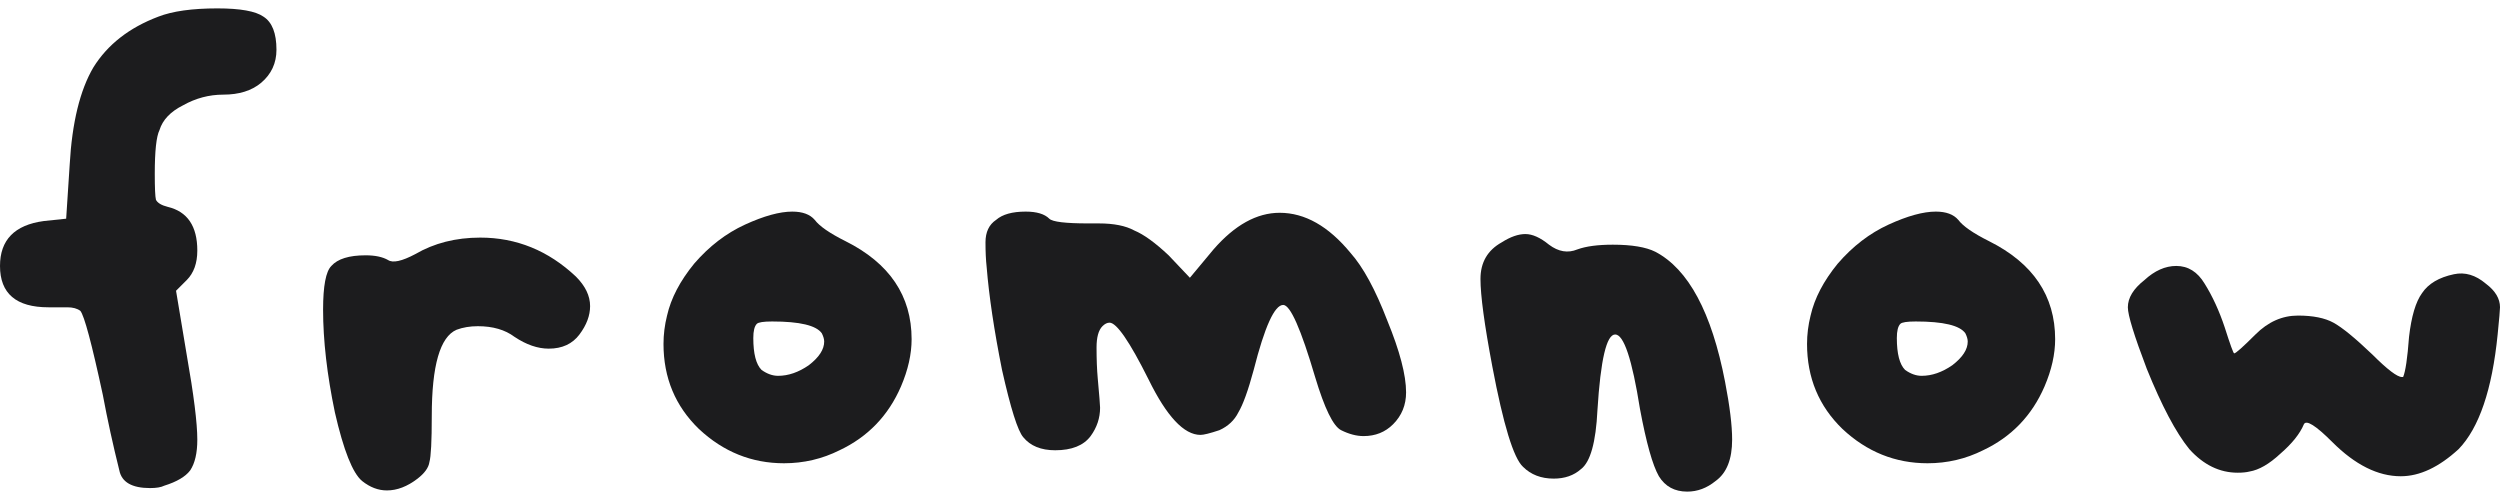 <svg width="100%" height="100%" viewBox="0 0 200 40" fill="none" xmlns="http://www.w3.org/2000/svg">
<path d="M171.551 22.41C172.37 21.654 173.221 21.276 174.103 21.276C175.048 21.276 175.804 21.748 176.371 22.694C177.001 23.702 177.537 24.868 177.978 26.191C178.419 27.577 178.671 28.27 178.734 28.27C178.86 28.27 179.427 27.766 180.436 26.758C181.444 25.75 182.578 25.246 183.838 25.246C185.035 25.246 185.981 25.435 186.674 25.813C187.367 26.191 188.407 27.041 189.793 28.365C190.99 29.562 191.778 30.161 192.156 30.161H192.25C192.439 29.72 192.597 28.648 192.723 26.947C192.912 25.309 193.258 24.143 193.763 23.45C194.267 22.694 195.117 22.19 196.315 21.938C197.197 21.748 198.047 22 198.867 22.694C199.623 23.261 200.001 23.891 200.001 24.584C200.001 24.773 199.938 25.498 199.812 26.758C199.371 31.169 198.331 34.225 196.693 35.926C195.117 37.376 193.574 38.1 192.061 38.1C190.234 38.1 188.407 37.187 186.579 35.359C185.256 34.036 184.5 33.563 184.311 33.941C183.996 34.697 183.366 35.485 182.42 36.304C181.538 37.123 180.719 37.596 179.963 37.722C179.711 37.785 179.396 37.817 179.018 37.817C177.568 37.817 176.277 37.187 175.142 35.926C174.071 34.603 172.937 32.461 171.74 29.499C170.732 26.852 170.228 25.214 170.228 24.584C170.228 23.828 170.669 23.103 171.551 22.41Z" fill="#1C1C1E"/>
<path d="M157.229 26.664C156.788 26.034 155.465 25.718 153.259 25.718C152.566 25.718 152.156 25.781 152.03 25.907C151.841 26.096 151.747 26.475 151.747 27.042C151.747 28.302 151.967 29.153 152.408 29.594C152.85 29.909 153.291 30.066 153.732 30.066C154.551 30.066 155.37 29.783 156.189 29.216C157.008 28.585 157.418 27.955 157.418 27.325C157.418 27.136 157.355 26.916 157.229 26.664ZM147.021 21.087C148.218 19.701 149.573 18.661 151.085 17.968C152.598 17.275 153.858 16.928 154.866 16.928C155.685 16.928 156.284 17.149 156.662 17.59C157.04 18.094 157.859 18.661 159.119 19.291C162.648 21.055 164.412 23.671 164.412 27.136C164.412 28.333 164.129 29.594 163.562 30.917C162.553 33.248 160.915 34.95 158.647 36.021C157.26 36.714 155.78 37.061 154.204 37.061C151.621 37.061 149.352 36.147 147.399 34.32C145.509 32.492 144.563 30.224 144.563 27.514C144.563 26.758 144.658 26.002 144.847 25.246C145.162 23.86 145.887 22.473 147.021 21.087Z" fill="#1C1C1E"/>
<path d="M120.14 19.386C120.833 18.945 121.463 18.724 122.03 18.724C122.597 18.724 123.227 19.008 123.921 19.575C124.677 20.142 125.433 20.268 126.189 19.953C126.882 19.701 127.827 19.575 129.025 19.575C130.537 19.575 131.671 19.764 132.427 20.142C135.074 21.528 136.933 24.994 138.004 30.539C138.382 32.492 138.571 34.036 138.571 35.17C138.571 36.746 138.13 37.848 137.248 38.478C136.554 39.046 135.798 39.329 134.979 39.329C133.971 39.329 133.215 38.919 132.711 38.1C132.207 37.218 131.703 35.422 131.198 32.713C130.568 28.743 129.907 26.758 129.214 26.758C128.52 26.758 128.048 28.775 127.796 32.807C127.67 35.391 127.229 36.966 126.473 37.533C125.905 38.037 125.181 38.289 124.299 38.289C123.29 38.289 122.471 37.974 121.841 37.344C121.085 36.651 120.266 33.973 119.384 29.31C118.754 25.971 118.438 23.639 118.438 22.316C118.438 20.993 119.006 20.016 120.14 19.386Z" fill="#1C1C1E"/>
<path d="M79.689 17.59C80.194 17.149 80.981 16.928 82.052 16.928C82.935 16.928 83.565 17.117 83.943 17.495C84.195 17.747 85.235 17.873 87.062 17.873H87.913C89.11 17.873 90.055 18.062 90.748 18.441C91.504 18.756 92.418 19.417 93.489 20.425L95.191 22.221L97.081 19.953C98.782 17.999 100.547 17.023 102.374 17.023C104.39 17.023 106.281 18.094 108.045 20.236C109.053 21.371 110.03 23.166 110.975 25.624C111.983 28.081 112.487 30.003 112.487 31.39C112.487 32.398 112.141 33.248 111.448 33.941C110.818 34.572 110.03 34.887 109.085 34.887C108.518 34.887 107.919 34.729 107.289 34.414C106.659 34.099 105.966 32.681 105.209 30.161C104.075 26.317 103.225 24.395 102.657 24.395C101.964 24.395 101.177 26.128 100.295 29.594C99.853 31.232 99.444 32.366 99.066 32.996C98.751 33.626 98.247 34.099 97.553 34.414C96.797 34.666 96.293 34.792 96.041 34.792C94.718 34.792 93.332 33.311 91.882 30.35C90.37 27.325 89.33 25.813 88.763 25.813C88.574 25.813 88.385 25.907 88.196 26.096C87.881 26.412 87.724 26.979 87.724 27.798C87.724 28.743 87.755 29.562 87.818 30.255C87.944 31.642 88.007 32.429 88.007 32.618C88.007 33.437 87.755 34.194 87.251 34.887C86.684 35.643 85.739 36.021 84.415 36.021C83.281 36.021 82.431 35.674 81.864 34.981C81.422 34.477 80.855 32.681 80.162 29.594C79.532 26.443 79.122 23.702 78.933 21.371C78.87 20.803 78.839 20.142 78.839 19.386C78.839 18.567 79.122 17.968 79.689 17.59Z" fill="#1C1C1E"/>
<path d="M65.746 26.664C65.304 26.034 63.981 25.718 61.776 25.718C61.083 25.718 60.673 25.781 60.547 25.907C60.358 26.096 60.264 26.475 60.264 27.042C60.264 28.302 60.484 29.153 60.925 29.594C61.366 29.909 61.807 30.066 62.248 30.066C63.068 30.066 63.887 29.783 64.706 29.216C65.525 28.585 65.935 27.955 65.935 27.325C65.935 27.136 65.872 26.916 65.746 26.664ZM55.538 21.087C56.735 19.701 58.09 18.661 59.602 17.968C61.114 17.275 62.374 16.928 63.383 16.928C64.202 16.928 64.8 17.149 65.178 17.59C65.556 18.094 66.376 18.661 67.636 19.291C71.165 21.055 72.929 23.671 72.929 27.136C72.929 28.333 72.645 29.594 72.078 30.917C71.07 33.248 69.432 34.95 67.163 36.021C65.777 36.714 64.296 37.061 62.721 37.061C60.137 37.061 57.869 36.147 55.916 34.32C54.025 32.492 53.08 30.224 53.08 27.514C53.08 26.758 53.175 26.002 53.364 25.246C53.679 23.86 54.403 22.473 55.538 21.087Z" fill="#1C1C1E"/>
<path d="M33.219 20.331C34.731 19.449 36.464 19.008 38.418 19.008C41.316 19.008 43.868 20.047 46.074 22.127C46.83 22.883 47.208 23.671 47.208 24.49C47.208 25.246 46.924 26.002 46.357 26.758C45.79 27.514 44.971 27.892 43.9 27.892C43.017 27.892 42.104 27.577 41.159 26.947C40.403 26.38 39.426 26.096 38.229 26.096C37.599 26.096 37.031 26.191 36.527 26.38C35.204 26.947 34.542 29.247 34.542 33.28C34.542 35.296 34.479 36.525 34.353 36.966C34.29 37.407 33.975 37.848 33.408 38.289C32.589 38.919 31.77 39.234 30.951 39.234C30.258 39.234 29.596 38.982 28.966 38.478C28.21 37.848 27.485 36.021 26.792 32.996C26.162 29.972 25.847 27.231 25.847 24.773C25.847 22.883 26.067 21.717 26.508 21.276C27.012 20.709 27.926 20.425 29.249 20.425C30.006 20.425 30.604 20.551 31.045 20.803C31.423 21.055 32.148 20.898 33.219 20.331Z" fill="#1C1C1E"/>
<path d="M12.665 1.333C13.8 0.892 15.375 0.671 17.391 0.671C19.219 0.671 20.448 0.892 21.078 1.333C21.771 1.774 22.117 2.656 22.117 3.979C22.117 5.05 21.708 5.933 20.889 6.626C20.132 7.256 19.124 7.571 17.864 7.571C16.73 7.571 15.659 7.855 14.65 8.422C13.642 8.926 13.012 9.587 12.76 10.406C12.508 10.911 12.382 12.076 12.382 13.904C12.382 15.038 12.413 15.731 12.476 15.983C12.602 16.235 12.918 16.424 13.422 16.55C14.997 16.928 15.785 18.094 15.785 20.047C15.785 21.056 15.501 21.843 14.934 22.41L14.083 23.261L14.934 28.365C15.501 31.579 15.785 33.847 15.785 35.17C15.785 36.242 15.595 37.061 15.217 37.628C14.839 38.132 14.146 38.541 13.138 38.856C12.886 38.983 12.508 39.046 12.004 39.046C10.555 39.046 9.735 38.573 9.546 37.628C9.042 35.611 8.601 33.595 8.223 31.579C7.341 27.483 6.742 25.246 6.427 24.868C6.175 24.679 5.829 24.584 5.388 24.584H4.253H3.875C1.292 24.584 0 23.482 0 21.276C0 19.197 1.166 18 3.497 17.684L5.293 17.495L5.577 13.148C5.766 9.808 6.396 7.224 7.467 5.397C8.601 3.57 10.334 2.215 12.665 1.333Z" fill="#1C1C1E"/>
</svg>

